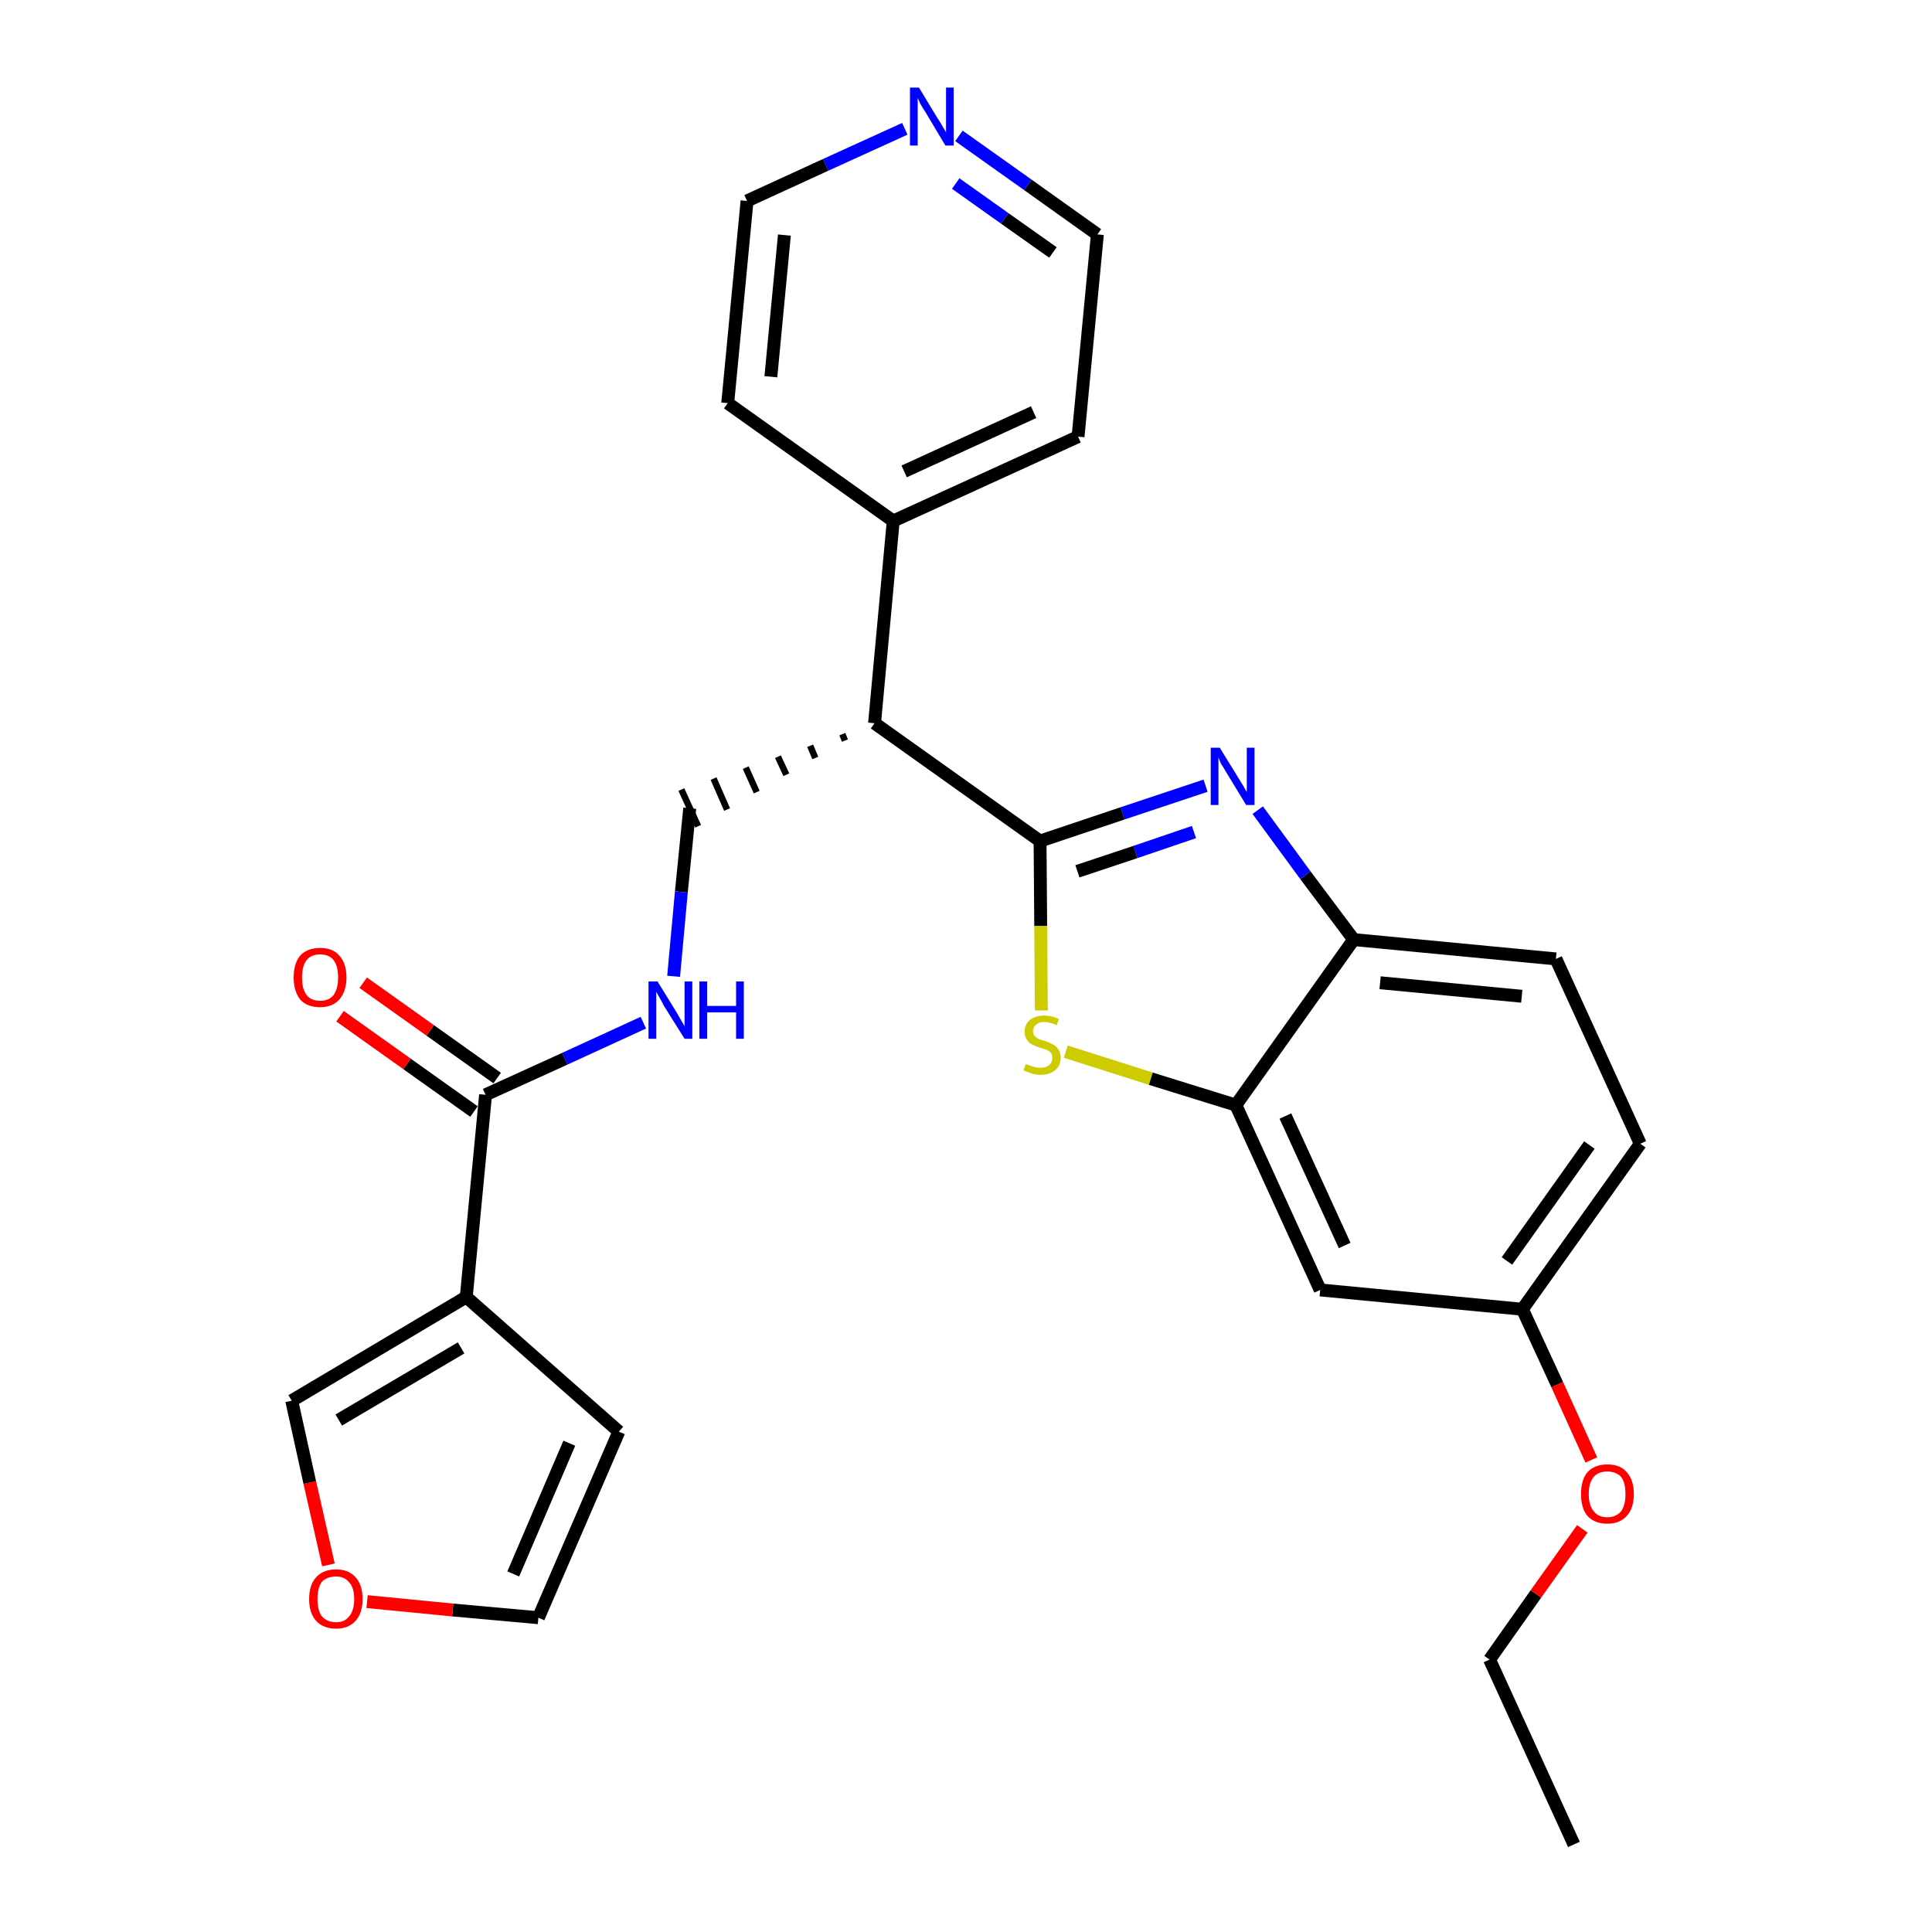 <?xml version='1.0' encoding='iso-8859-1'?>
<svg version='1.1' baseProfile='full'
              xmlns='http://www.w3.org/2000/svg'
                      xmlns:rdkit='http://www.rdkit.org/xml'
                      xmlns:xlink='http://www.w3.org/1999/xlink'
                  xml:space='preserve'
width='300px' height='300px' viewBox='0 0 300 300'>
<!-- END OF HEADER -->
<path class='bond-0 atom-0 atom-1' d='M 244.4,286.4 L 231.3,257.7' style='fill:none;fill-rule:evenodd;stroke:#000000;stroke-width:2.0px;stroke-linecap:butt;stroke-linejoin:miter;stroke-opacity:1' />
<path class='bond-1 atom-1 atom-2' d='M 231.3,257.7 L 238.5,247.5' style='fill:none;fill-rule:evenodd;stroke:#000000;stroke-width:2.0px;stroke-linecap:butt;stroke-linejoin:miter;stroke-opacity:1' />
<path class='bond-1 atom-1 atom-2' d='M 238.5,247.5 L 245.7,237.4' style='fill:none;fill-rule:evenodd;stroke:#FF0000;stroke-width:2.0px;stroke-linecap:butt;stroke-linejoin:miter;stroke-opacity:1' />
<path class='bond-2 atom-2 atom-3' d='M 247.1,226.7 L 241.8,215.0' style='fill:none;fill-rule:evenodd;stroke:#FF0000;stroke-width:2.0px;stroke-linecap:butt;stroke-linejoin:miter;stroke-opacity:1' />
<path class='bond-2 atom-2 atom-3' d='M 241.8,215.0 L 236.4,203.3' style='fill:none;fill-rule:evenodd;stroke:#000000;stroke-width:2.0px;stroke-linecap:butt;stroke-linejoin:miter;stroke-opacity:1' />
<path class='bond-3 atom-3 atom-4' d='M 236.4,203.3 L 254.7,177.6' style='fill:none;fill-rule:evenodd;stroke:#000000;stroke-width:2.0px;stroke-linecap:butt;stroke-linejoin:miter;stroke-opacity:1' />
<path class='bond-3 atom-3 atom-4' d='M 234.0,195.8 L 246.8,177.8' style='fill:none;fill-rule:evenodd;stroke:#000000;stroke-width:2.0px;stroke-linecap:butt;stroke-linejoin:miter;stroke-opacity:1' />
<path class='bond-27 atom-27 atom-3' d='M 205.0,200.3 L 236.4,203.3' style='fill:none;fill-rule:evenodd;stroke:#000000;stroke-width:2.0px;stroke-linecap:butt;stroke-linejoin:miter;stroke-opacity:1' />
<path class='bond-4 atom-4 atom-5' d='M 254.7,177.6 L 241.6,148.9' style='fill:none;fill-rule:evenodd;stroke:#000000;stroke-width:2.0px;stroke-linecap:butt;stroke-linejoin:miter;stroke-opacity:1' />
<path class='bond-5 atom-5 atom-6' d='M 241.6,148.9 L 210.2,145.9' style='fill:none;fill-rule:evenodd;stroke:#000000;stroke-width:2.0px;stroke-linecap:butt;stroke-linejoin:miter;stroke-opacity:1' />
<path class='bond-5 atom-5 atom-6' d='M 236.3,154.7 L 214.3,152.6' style='fill:none;fill-rule:evenodd;stroke:#000000;stroke-width:2.0px;stroke-linecap:butt;stroke-linejoin:miter;stroke-opacity:1' />
<path class='bond-6 atom-6 atom-7' d='M 210.2,145.9 L 202.7,135.9' style='fill:none;fill-rule:evenodd;stroke:#000000;stroke-width:2.0px;stroke-linecap:butt;stroke-linejoin:miter;stroke-opacity:1' />
<path class='bond-6 atom-6 atom-7' d='M 202.7,135.9 L 195.3,125.8' style='fill:none;fill-rule:evenodd;stroke:#0000FF;stroke-width:2.0px;stroke-linecap:butt;stroke-linejoin:miter;stroke-opacity:1' />
<path class='bond-28 atom-26 atom-6' d='M 191.9,171.6 L 210.2,145.9' style='fill:none;fill-rule:evenodd;stroke:#000000;stroke-width:2.0px;stroke-linecap:butt;stroke-linejoin:miter;stroke-opacity:1' />
<path class='bond-7 atom-7 atom-8' d='M 187.2,122.0 L 174.3,126.3' style='fill:none;fill-rule:evenodd;stroke:#0000FF;stroke-width:2.0px;stroke-linecap:butt;stroke-linejoin:miter;stroke-opacity:1' />
<path class='bond-7 atom-7 atom-8' d='M 174.3,126.3 L 161.5,130.6' style='fill:none;fill-rule:evenodd;stroke:#000000;stroke-width:2.0px;stroke-linecap:butt;stroke-linejoin:miter;stroke-opacity:1' />
<path class='bond-7 atom-7 atom-8' d='M 185.4,129.2 L 176.3,132.3' style='fill:none;fill-rule:evenodd;stroke:#0000FF;stroke-width:2.0px;stroke-linecap:butt;stroke-linejoin:miter;stroke-opacity:1' />
<path class='bond-7 atom-7 atom-8' d='M 176.3,132.3 L 167.3,135.3' style='fill:none;fill-rule:evenodd;stroke:#000000;stroke-width:2.0px;stroke-linecap:butt;stroke-linejoin:miter;stroke-opacity:1' />
<path class='bond-8 atom-8 atom-9' d='M 161.5,130.6 L 135.8,112.3' style='fill:none;fill-rule:evenodd;stroke:#000000;stroke-width:2.0px;stroke-linecap:butt;stroke-linejoin:miter;stroke-opacity:1' />
<path class='bond-24 atom-8 atom-25' d='M 161.5,130.6 L 161.6,143.8' style='fill:none;fill-rule:evenodd;stroke:#000000;stroke-width:2.0px;stroke-linecap:butt;stroke-linejoin:miter;stroke-opacity:1' />
<path class='bond-24 atom-8 atom-25' d='M 161.6,143.8 L 161.7,156.9' style='fill:none;fill-rule:evenodd;stroke:#CCCC00;stroke-width:2.0px;stroke-linecap:butt;stroke-linejoin:miter;stroke-opacity:1' />
<path class='bond-9 atom-9 atom-10' d='M 130.8,114.0 L 131.2,115.0' style='fill:none;fill-rule:evenodd;stroke:#000000;stroke-width:1.0px;stroke-linecap:butt;stroke-linejoin:miter;stroke-opacity:1' />
<path class='bond-9 atom-9 atom-10' d='M 125.8,115.8 L 126.6,117.7' style='fill:none;fill-rule:evenodd;stroke:#000000;stroke-width:1.0px;stroke-linecap:butt;stroke-linejoin:miter;stroke-opacity:1' />
<path class='bond-9 atom-9 atom-10' d='M 120.8,117.5 L 122.1,120.3' style='fill:none;fill-rule:evenodd;stroke:#000000;stroke-width:1.0px;stroke-linecap:butt;stroke-linejoin:miter;stroke-opacity:1' />
<path class='bond-9 atom-9 atom-10' d='M 115.8,119.2 L 117.5,123.0' style='fill:none;fill-rule:evenodd;stroke:#000000;stroke-width:1.0px;stroke-linecap:butt;stroke-linejoin:miter;stroke-opacity:1' />
<path class='bond-9 atom-9 atom-10' d='M 110.8,120.9 L 112.9,125.7' style='fill:none;fill-rule:evenodd;stroke:#000000;stroke-width:1.0px;stroke-linecap:butt;stroke-linejoin:miter;stroke-opacity:1' />
<path class='bond-9 atom-9 atom-10' d='M 105.8,122.6 L 108.4,128.3' style='fill:none;fill-rule:evenodd;stroke:#000000;stroke-width:1.0px;stroke-linecap:butt;stroke-linejoin:miter;stroke-opacity:1' />
<path class='bond-18 atom-9 atom-19' d='M 135.8,112.3 L 138.7,80.9' style='fill:none;fill-rule:evenodd;stroke:#000000;stroke-width:2.0px;stroke-linecap:butt;stroke-linejoin:miter;stroke-opacity:1' />
<path class='bond-10 atom-10 atom-11' d='M 107.1,125.5 L 105.8,138.5' style='fill:none;fill-rule:evenodd;stroke:#000000;stroke-width:2.0px;stroke-linecap:butt;stroke-linejoin:miter;stroke-opacity:1' />
<path class='bond-10 atom-10 atom-11' d='M 105.8,138.5 L 104.6,151.6' style='fill:none;fill-rule:evenodd;stroke:#0000FF;stroke-width:2.0px;stroke-linecap:butt;stroke-linejoin:miter;stroke-opacity:1' />
<path class='bond-11 atom-11 atom-12' d='M 99.9,158.8 L 87.7,164.4' style='fill:none;fill-rule:evenodd;stroke:#0000FF;stroke-width:2.0px;stroke-linecap:butt;stroke-linejoin:miter;stroke-opacity:1' />
<path class='bond-11 atom-11 atom-12' d='M 87.7,164.4 L 75.4,170.0' style='fill:none;fill-rule:evenodd;stroke:#000000;stroke-width:2.0px;stroke-linecap:butt;stroke-linejoin:miter;stroke-opacity:1' />
<path class='bond-12 atom-12 atom-13' d='M 77.2,167.4 L 66.8,160.0' style='fill:none;fill-rule:evenodd;stroke:#000000;stroke-width:2.0px;stroke-linecap:butt;stroke-linejoin:miter;stroke-opacity:1' />
<path class='bond-12 atom-12 atom-13' d='M 66.8,160.0 L 56.4,152.6' style='fill:none;fill-rule:evenodd;stroke:#FF0000;stroke-width:2.0px;stroke-linecap:butt;stroke-linejoin:miter;stroke-opacity:1' />
<path class='bond-12 atom-12 atom-13' d='M 73.6,172.6 L 63.2,165.2' style='fill:none;fill-rule:evenodd;stroke:#000000;stroke-width:2.0px;stroke-linecap:butt;stroke-linejoin:miter;stroke-opacity:1' />
<path class='bond-12 atom-12 atom-13' d='M 63.2,165.2 L 52.8,157.8' style='fill:none;fill-rule:evenodd;stroke:#FF0000;stroke-width:2.0px;stroke-linecap:butt;stroke-linejoin:miter;stroke-opacity:1' />
<path class='bond-13 atom-12 atom-14' d='M 75.4,170.0 L 72.4,201.4' style='fill:none;fill-rule:evenodd;stroke:#000000;stroke-width:2.0px;stroke-linecap:butt;stroke-linejoin:miter;stroke-opacity:1' />
<path class='bond-14 atom-14 atom-15' d='M 72.4,201.4 L 96.1,222.3' style='fill:none;fill-rule:evenodd;stroke:#000000;stroke-width:2.0px;stroke-linecap:butt;stroke-linejoin:miter;stroke-opacity:1' />
<path class='bond-29 atom-18 atom-14' d='M 45.3,217.5 L 72.4,201.4' style='fill:none;fill-rule:evenodd;stroke:#000000;stroke-width:2.0px;stroke-linecap:butt;stroke-linejoin:miter;stroke-opacity:1' />
<path class='bond-29 atom-18 atom-14' d='M 52.6,220.5 L 71.6,209.3' style='fill:none;fill-rule:evenodd;stroke:#000000;stroke-width:2.0px;stroke-linecap:butt;stroke-linejoin:miter;stroke-opacity:1' />
<path class='bond-15 atom-15 atom-16' d='M 96.1,222.3 L 83.6,251.2' style='fill:none;fill-rule:evenodd;stroke:#000000;stroke-width:2.0px;stroke-linecap:butt;stroke-linejoin:miter;stroke-opacity:1' />
<path class='bond-15 atom-15 atom-16' d='M 88.4,224.1 L 79.7,244.4' style='fill:none;fill-rule:evenodd;stroke:#000000;stroke-width:2.0px;stroke-linecap:butt;stroke-linejoin:miter;stroke-opacity:1' />
<path class='bond-16 atom-16 atom-17' d='M 83.6,251.2 L 70.3,250.0' style='fill:none;fill-rule:evenodd;stroke:#000000;stroke-width:2.0px;stroke-linecap:butt;stroke-linejoin:miter;stroke-opacity:1' />
<path class='bond-16 atom-16 atom-17' d='M 70.3,250.0 L 57.0,248.7' style='fill:none;fill-rule:evenodd;stroke:#FF0000;stroke-width:2.0px;stroke-linecap:butt;stroke-linejoin:miter;stroke-opacity:1' />
<path class='bond-17 atom-17 atom-18' d='M 51.0,243.0 L 48.1,230.2' style='fill:none;fill-rule:evenodd;stroke:#FF0000;stroke-width:2.0px;stroke-linecap:butt;stroke-linejoin:miter;stroke-opacity:1' />
<path class='bond-17 atom-17 atom-18' d='M 48.1,230.2 L 45.3,217.5' style='fill:none;fill-rule:evenodd;stroke:#000000;stroke-width:2.0px;stroke-linecap:butt;stroke-linejoin:miter;stroke-opacity:1' />
<path class='bond-19 atom-19 atom-20' d='M 138.7,80.9 L 167.4,67.8' style='fill:none;fill-rule:evenodd;stroke:#000000;stroke-width:2.0px;stroke-linecap:butt;stroke-linejoin:miter;stroke-opacity:1' />
<path class='bond-19 atom-19 atom-20' d='M 140.4,73.2 L 160.5,64.0' style='fill:none;fill-rule:evenodd;stroke:#000000;stroke-width:2.0px;stroke-linecap:butt;stroke-linejoin:miter;stroke-opacity:1' />
<path class='bond-30 atom-24 atom-19' d='M 113.0,62.6 L 138.7,80.9' style='fill:none;fill-rule:evenodd;stroke:#000000;stroke-width:2.0px;stroke-linecap:butt;stroke-linejoin:miter;stroke-opacity:1' />
<path class='bond-20 atom-20 atom-21' d='M 167.4,67.8 L 170.4,36.4' style='fill:none;fill-rule:evenodd;stroke:#000000;stroke-width:2.0px;stroke-linecap:butt;stroke-linejoin:miter;stroke-opacity:1' />
<path class='bond-21 atom-21 atom-22' d='M 170.4,36.4 L 159.6,28.7' style='fill:none;fill-rule:evenodd;stroke:#000000;stroke-width:2.0px;stroke-linecap:butt;stroke-linejoin:miter;stroke-opacity:1' />
<path class='bond-21 atom-21 atom-22' d='M 159.6,28.7 L 148.9,21.1' style='fill:none;fill-rule:evenodd;stroke:#0000FF;stroke-width:2.0px;stroke-linecap:butt;stroke-linejoin:miter;stroke-opacity:1' />
<path class='bond-21 atom-21 atom-22' d='M 163.5,39.2 L 156.0,33.9' style='fill:none;fill-rule:evenodd;stroke:#000000;stroke-width:2.0px;stroke-linecap:butt;stroke-linejoin:miter;stroke-opacity:1' />
<path class='bond-21 atom-21 atom-22' d='M 156.0,33.9 L 148.4,28.5' style='fill:none;fill-rule:evenodd;stroke:#0000FF;stroke-width:2.0px;stroke-linecap:butt;stroke-linejoin:miter;stroke-opacity:1' />
<path class='bond-22 atom-22 atom-23' d='M 140.5,20.0 L 128.2,25.6' style='fill:none;fill-rule:evenodd;stroke:#0000FF;stroke-width:2.0px;stroke-linecap:butt;stroke-linejoin:miter;stroke-opacity:1' />
<path class='bond-22 atom-22 atom-23' d='M 128.2,25.6 L 116.0,31.2' style='fill:none;fill-rule:evenodd;stroke:#000000;stroke-width:2.0px;stroke-linecap:butt;stroke-linejoin:miter;stroke-opacity:1' />
<path class='bond-23 atom-23 atom-24' d='M 116.0,31.2 L 113.0,62.6' style='fill:none;fill-rule:evenodd;stroke:#000000;stroke-width:2.0px;stroke-linecap:butt;stroke-linejoin:miter;stroke-opacity:1' />
<path class='bond-23 atom-23 atom-24' d='M 121.8,36.5 L 119.7,58.5' style='fill:none;fill-rule:evenodd;stroke:#000000;stroke-width:2.0px;stroke-linecap:butt;stroke-linejoin:miter;stroke-opacity:1' />
<path class='bond-25 atom-25 atom-26' d='M 165.5,163.3 L 178.7,167.5' style='fill:none;fill-rule:evenodd;stroke:#CCCC00;stroke-width:2.0px;stroke-linecap:butt;stroke-linejoin:miter;stroke-opacity:1' />
<path class='bond-25 atom-25 atom-26' d='M 178.7,167.5 L 191.9,171.6' style='fill:none;fill-rule:evenodd;stroke:#000000;stroke-width:2.0px;stroke-linecap:butt;stroke-linejoin:miter;stroke-opacity:1' />
<path class='bond-26 atom-26 atom-27' d='M 191.9,171.6 L 205.0,200.3' style='fill:none;fill-rule:evenodd;stroke:#000000;stroke-width:2.0px;stroke-linecap:butt;stroke-linejoin:miter;stroke-opacity:1' />
<path class='bond-26 atom-26 atom-27' d='M 199.6,173.3 L 208.8,193.4' style='fill:none;fill-rule:evenodd;stroke:#000000;stroke-width:2.0px;stroke-linecap:butt;stroke-linejoin:miter;stroke-opacity:1' />
<path  class='atom-2' d='M 245.5 232.0
Q 245.5 229.8, 246.5 228.6
Q 247.6 227.4, 249.6 227.4
Q 251.6 227.4, 252.6 228.6
Q 253.7 229.8, 253.7 232.0
Q 253.7 234.2, 252.6 235.4
Q 251.5 236.6, 249.6 236.6
Q 247.6 236.6, 246.5 235.4
Q 245.5 234.2, 245.5 232.0
M 249.6 235.6
Q 250.9 235.6, 251.7 234.7
Q 252.4 233.8, 252.4 232.0
Q 252.4 230.2, 251.7 229.3
Q 250.9 228.5, 249.6 228.5
Q 248.2 228.5, 247.5 229.3
Q 246.7 230.2, 246.7 232.0
Q 246.7 233.8, 247.5 234.7
Q 248.2 235.6, 249.6 235.6
' fill='#FF0000'/>
<path  class='atom-7' d='M 189.4 116.1
L 192.3 120.8
Q 192.6 121.3, 193.1 122.1
Q 193.6 123.0, 193.6 123.0
L 193.6 116.1
L 194.8 116.1
L 194.8 125.0
L 193.5 125.0
L 190.4 119.9
Q 190.0 119.2, 189.6 118.6
Q 189.3 117.9, 189.2 117.6
L 189.2 125.0
L 188.0 125.0
L 188.0 116.1
L 189.4 116.1
' fill='#0000FF'/>
<path  class='atom-11' d='M 102.1 152.4
L 105.0 157.1
Q 105.3 157.6, 105.8 158.5
Q 106.3 159.3, 106.3 159.4
L 106.3 152.4
L 107.5 152.4
L 107.5 161.3
L 106.3 161.3
L 103.1 156.2
Q 102.8 155.6, 102.4 154.9
Q 102.0 154.2, 101.9 154.0
L 101.9 161.3
L 100.7 161.3
L 100.7 152.4
L 102.1 152.4
' fill='#0000FF'/>
<path  class='atom-11' d='M 108.6 152.4
L 109.8 152.4
L 109.8 156.2
L 114.3 156.2
L 114.3 152.4
L 115.5 152.4
L 115.5 161.3
L 114.3 161.3
L 114.3 157.2
L 109.8 157.2
L 109.8 161.3
L 108.6 161.3
L 108.6 152.4
' fill='#0000FF'/>
<path  class='atom-13' d='M 45.6 151.8
Q 45.6 149.6, 46.6 148.4
Q 47.7 147.2, 49.7 147.2
Q 51.7 147.2, 52.7 148.4
Q 53.8 149.6, 53.8 151.8
Q 53.8 153.9, 52.7 155.2
Q 51.6 156.4, 49.7 156.4
Q 47.7 156.4, 46.6 155.2
Q 45.6 153.9, 45.6 151.8
M 49.7 155.4
Q 51.1 155.4, 51.8 154.5
Q 52.5 153.5, 52.5 151.8
Q 52.5 150.0, 51.8 149.1
Q 51.1 148.2, 49.7 148.2
Q 48.3 148.2, 47.6 149.1
Q 46.9 150.0, 46.9 151.8
Q 46.9 153.6, 47.6 154.5
Q 48.3 155.4, 49.7 155.4
' fill='#FF0000'/>
<path  class='atom-17' d='M 48.0 248.3
Q 48.0 246.1, 49.1 244.9
Q 50.2 243.7, 52.2 243.7
Q 54.1 243.7, 55.2 244.9
Q 56.3 246.1, 56.3 248.3
Q 56.3 250.5, 55.2 251.7
Q 54.1 252.9, 52.2 252.9
Q 50.2 252.9, 49.1 251.7
Q 48.0 250.5, 48.0 248.3
M 52.2 251.9
Q 53.5 251.9, 54.2 251.0
Q 55.0 250.1, 55.0 248.3
Q 55.0 246.5, 54.2 245.7
Q 53.5 244.8, 52.2 244.8
Q 50.8 244.8, 50.0 245.6
Q 49.3 246.5, 49.3 248.3
Q 49.3 250.1, 50.0 251.0
Q 50.8 251.9, 52.2 251.9
' fill='#FF0000'/>
<path  class='atom-22' d='M 142.7 13.6
L 145.6 18.4
Q 145.9 18.8, 146.4 19.7
Q 146.9 20.5, 146.9 20.6
L 146.9 13.6
L 148.1 13.6
L 148.1 22.6
L 146.8 22.6
L 143.7 17.4
Q 143.3 16.8, 142.9 16.1
Q 142.6 15.4, 142.5 15.2
L 142.5 22.6
L 141.3 22.6
L 141.3 13.6
L 142.7 13.6
' fill='#0000FF'/>
<path  class='atom-25' d='M 159.3 165.2
Q 159.4 165.3, 159.8 165.4
Q 160.2 165.6, 160.7 165.7
Q 161.1 165.8, 161.6 165.8
Q 162.4 165.8, 162.9 165.4
Q 163.4 165.0, 163.4 164.3
Q 163.4 163.8, 163.2 163.5
Q 162.9 163.2, 162.5 163.0
Q 162.2 162.9, 161.5 162.7
Q 160.7 162.4, 160.3 162.2
Q 159.8 162.0, 159.5 161.5
Q 159.1 161.0, 159.1 160.2
Q 159.1 159.1, 159.9 158.4
Q 160.7 157.7, 162.2 157.7
Q 163.2 157.7, 164.4 158.2
L 164.1 159.2
Q 163.0 158.7, 162.2 158.7
Q 161.3 158.7, 160.9 159.1
Q 160.4 159.5, 160.4 160.1
Q 160.4 160.6, 160.6 160.8
Q 160.9 161.1, 161.2 161.3
Q 161.6 161.5, 162.2 161.6
Q 163.0 161.9, 163.5 162.2
Q 164.0 162.4, 164.3 162.9
Q 164.7 163.4, 164.7 164.3
Q 164.7 165.5, 163.8 166.2
Q 163.0 166.9, 161.6 166.9
Q 160.8 166.9, 160.2 166.7
Q 159.6 166.5, 158.9 166.2
L 159.3 165.2
' fill='#CCCC00'/>
</svg>
